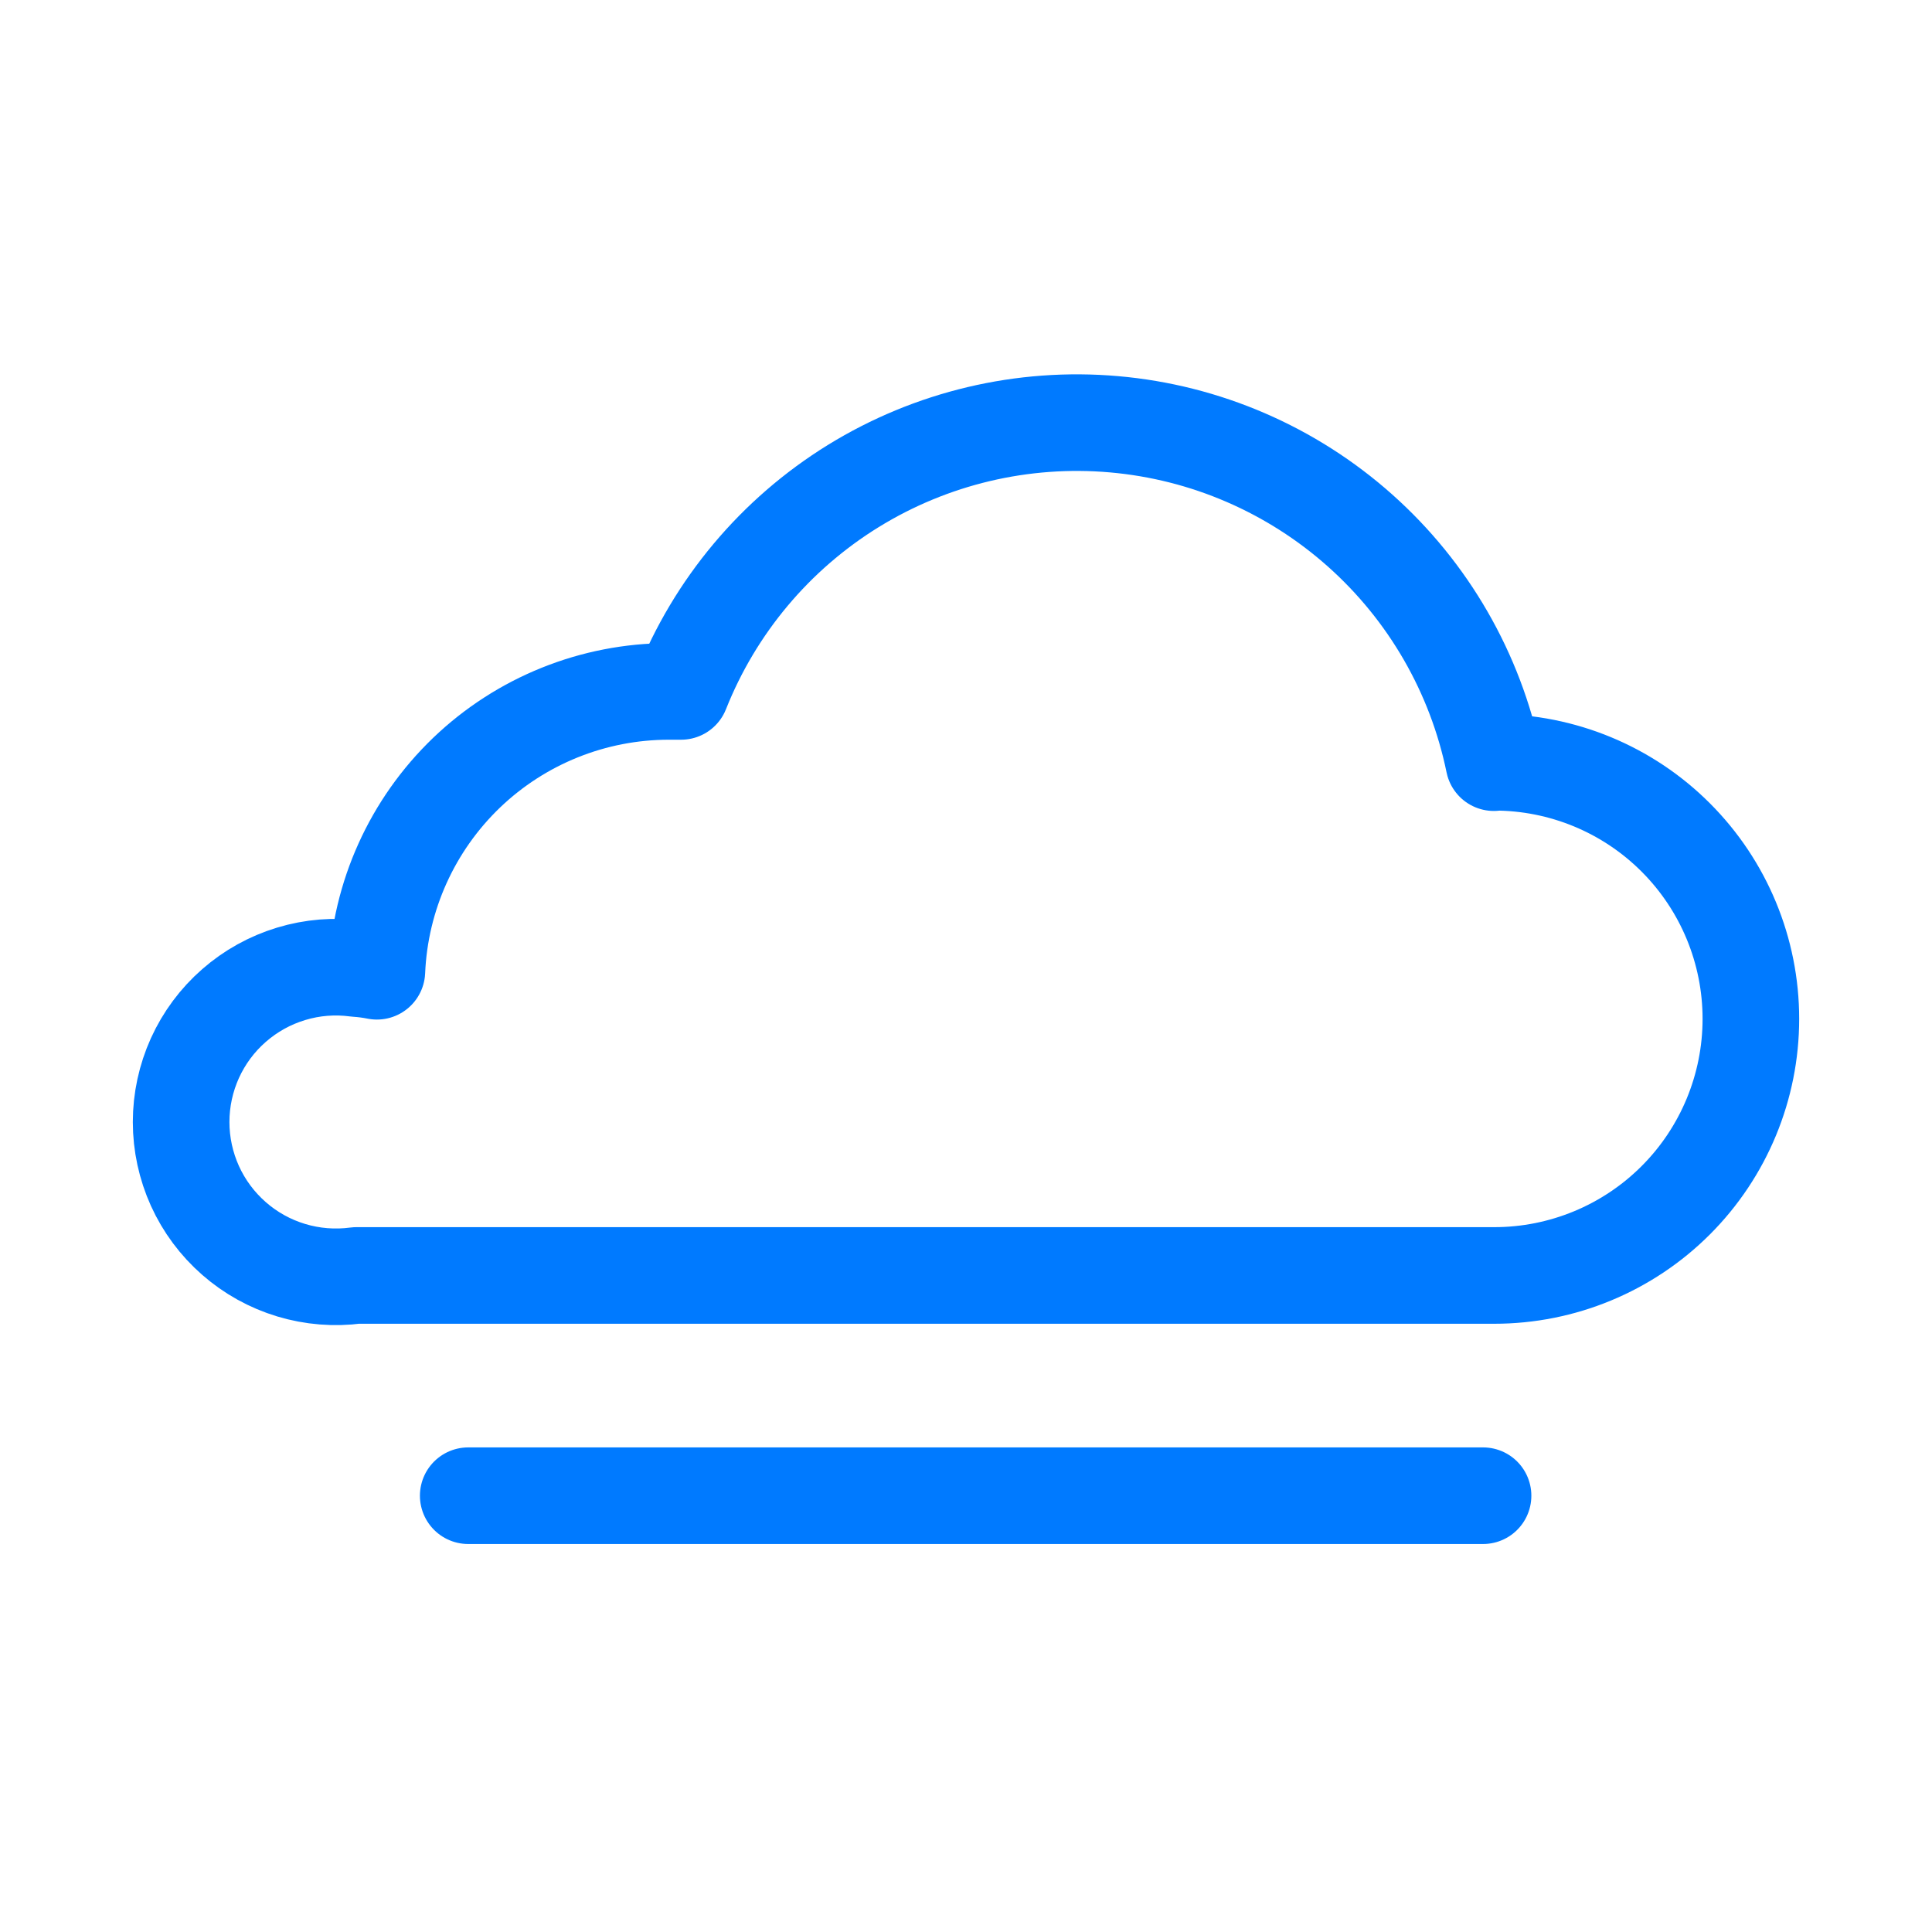 <svg width="40" height="40" viewBox="0 0 40 40" fill="none" xmlns="http://www.w3.org/2000/svg">
<path d="M30.929 15.79C30.547 13.931 29.575 12.245 28.158 10.983C26.741 9.721 24.955 8.949 23.065 8.784C21.174 8.618 19.281 9.067 17.666 10.063C16.051 11.06 14.801 12.551 14.101 14.315H13.845C12.285 14.316 10.786 14.919 9.66 15.998C8.535 17.078 7.869 18.55 7.803 20.109C7.663 20.081 7.521 20.062 7.378 20.053C6.926 19.992 6.465 20.029 6.028 20.162C5.591 20.294 5.187 20.518 4.844 20.819C4.5 21.119 4.225 21.49 4.036 21.906C3.848 22.322 3.75 22.773 3.75 23.23C3.75 23.687 3.848 24.138 4.036 24.554C4.225 24.97 4.5 25.34 4.844 25.641C5.187 25.942 5.591 26.166 6.028 26.298C6.465 26.43 6.926 26.467 7.378 26.407H30.937C32.346 26.407 33.698 25.847 34.694 24.851C35.69 23.855 36.25 22.503 36.25 21.094C36.25 19.685 35.69 18.334 34.694 17.338C33.698 16.341 32.346 15.782 30.937 15.782L30.929 15.79Z" stroke="#007AFF" stroke-width="2" stroke-linejoin="round"/>
<path d="M9.694 30.967H30.705" stroke="#007AFF" stroke-width="2" stroke-linecap="round" stroke-linejoin="round"/>
</svg>
